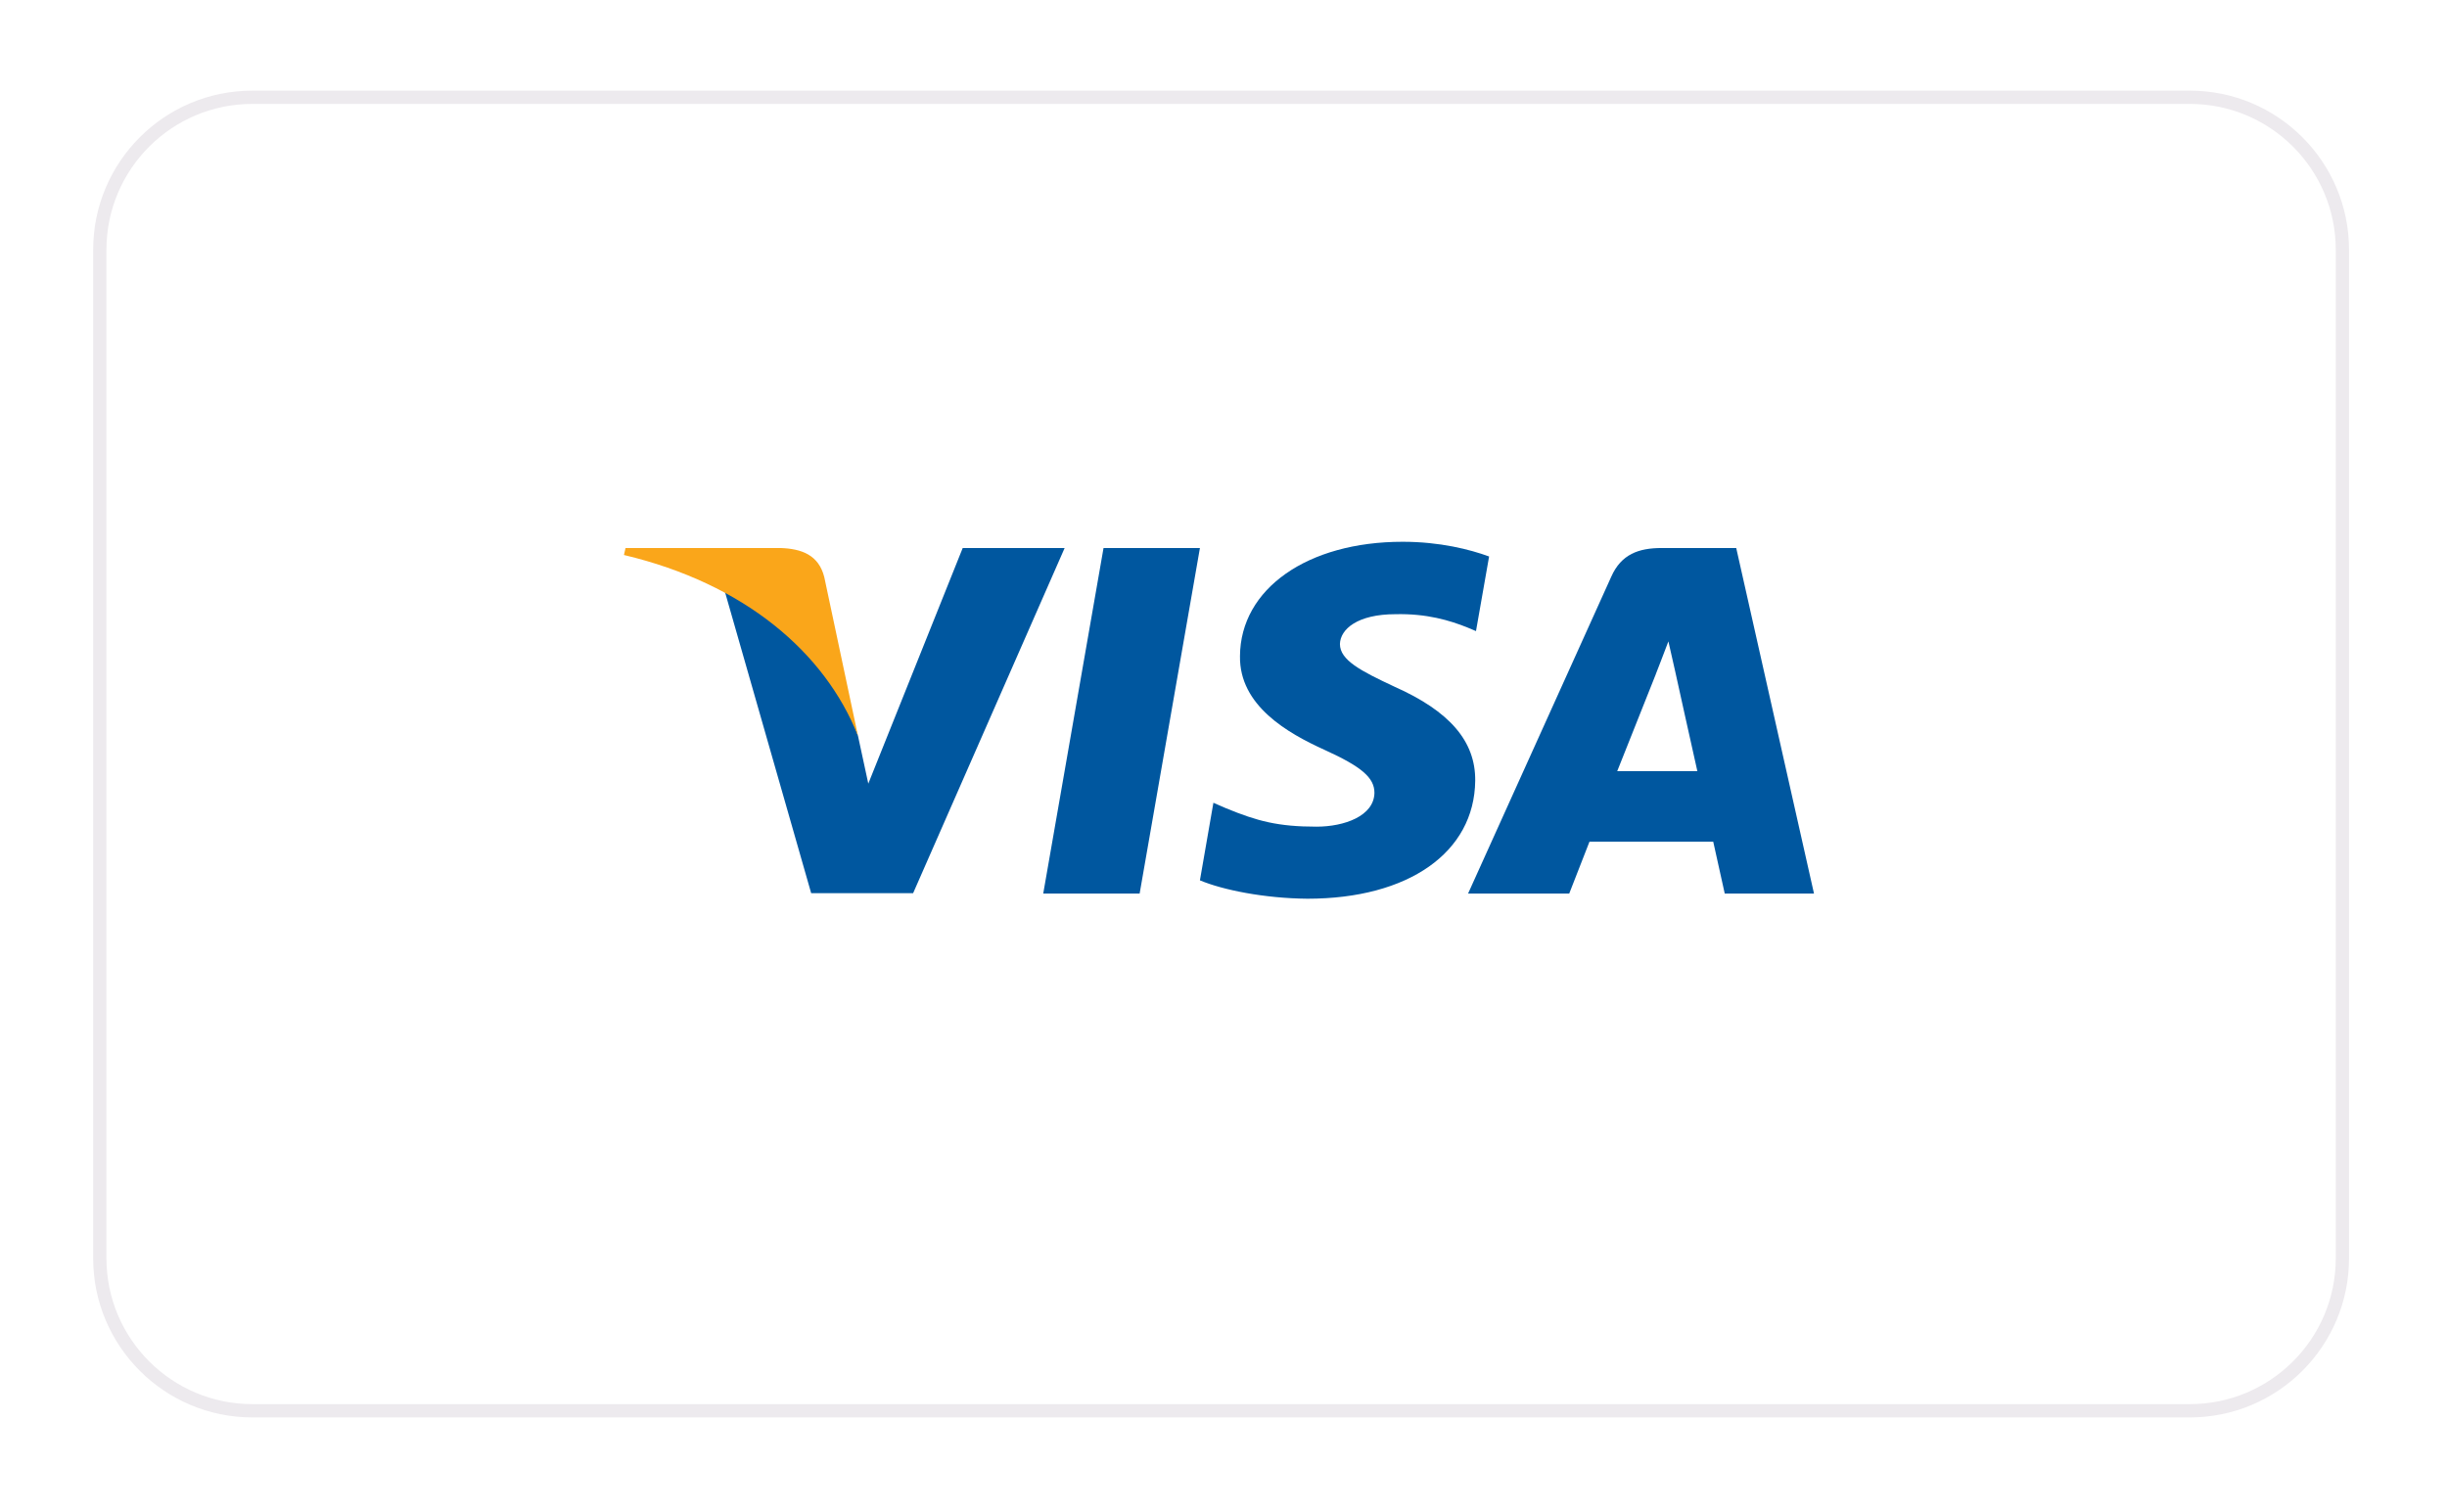<svg width="246" height="152" viewBox="0 0 246 152" fill="none" xmlns="http://www.w3.org/2000/svg">
<g filter="url(#filter0_d)">
<path d="M9.365 21.122C9.365 12.28 16.532 5.113 25.373 5.113H220.144C228.985 5.113 236.152 12.28 236.152 21.122V122.509C236.152 131.35 228.985 138.518 220.144 138.518H25.373C16.532 138.518 9.365 131.35 9.365 122.509V21.122Z" fill="white"/>
</g>
<g filter="url(#filter1_d)">
<path fill-rule="evenodd" clip-rule="evenodd" d="M220.144 6.447H25.373C17.269 6.447 10.699 13.017 10.699 21.122V122.509C10.699 130.613 17.269 137.183 25.373 137.183H220.144C228.248 137.183 234.818 130.613 234.818 122.509V21.122C234.818 13.017 228.248 6.447 220.144 6.447ZM25.373 5.113C16.532 5.113 9.365 12.28 9.365 21.122V122.509C9.365 131.35 16.532 138.518 25.373 138.518H220.144C228.985 138.518 236.152 131.35 236.152 122.509V21.122C236.152 12.28 228.985 5.113 220.144 5.113H25.373Z" fill="#EDEAEE"/>
</g>
<path d="M114.569 89.845H104.878L110.939 55.102H120.63L114.569 89.845Z" fill="#00579F"/>
<path d="M149.701 55.953C147.789 55.25 144.757 54.474 141.008 54.474C131.438 54.474 124.698 59.204 124.657 65.968C124.577 70.958 129.482 73.73 133.15 75.394C136.9 77.094 138.174 78.204 138.174 79.719C138.136 82.047 135.145 83.119 132.354 83.119C128.485 83.119 126.412 82.566 123.261 81.271L121.985 80.716L120.629 88.515C122.902 89.475 127.09 90.327 131.438 90.364C141.606 90.364 148.227 85.707 148.305 78.499C148.344 74.544 145.754 71.514 140.17 69.037C136.781 67.448 134.705 66.376 134.705 64.749C134.745 63.27 136.461 61.756 140.287 61.756C143.437 61.682 145.752 62.384 147.506 63.086L148.383 63.455L149.701 55.953Z" fill="#00579F"/>
<path d="M162.582 77.537C163.38 75.541 166.451 67.816 166.451 67.816C166.411 67.89 167.248 65.783 167.726 64.489L168.404 67.483C168.404 67.483 170.239 75.799 170.637 77.537C169.123 77.537 164.496 77.537 162.582 77.537ZM174.545 55.102H167.048C164.737 55.102 162.981 55.729 161.983 57.984L147.588 89.844H157.757C157.757 89.844 159.431 85.556 159.791 84.633C160.906 84.633 170.798 84.633 172.234 84.633C172.512 85.852 173.39 89.844 173.39 89.844H182.363L174.545 55.102Z" fill="#00579F"/>
<path d="M96.782 55.102L87.291 78.793L86.254 73.988C84.499 68.444 78.996 62.42 72.855 59.425L81.549 89.808H91.797L107.03 55.102H96.782Z" fill="#00579F"/>
<path d="M78.478 55.102H62.886L62.726 55.804C74.889 58.687 82.945 65.636 86.254 73.99L82.865 58.022C82.306 55.803 80.591 55.175 78.478 55.102Z" fill="#FAA61A"/>
<defs>
<filter id="filter0_d" x="0.365" y="0.113" width="244.787" height="151.404" filterUnits="userSpaceOnUse" color-interpolation-filters="sRGB">
<feFlood flood-opacity="0" result="BackgroundImageFix"/>
<feColorMatrix in="SourceAlpha" type="matrix" values="0 0 0 0 0 0 0 0 0 0 0 0 0 0 0 0 0 0 127 0"/>
<feOffset dy="4"/>
<feGaussianBlur stdDeviation="4.5"/>
<feColorMatrix type="matrix" values="0 0 0 0 0 0 0 0 0 0 0 0 0 0 0 0 0 0 0.04 0"/>
<feBlend mode="normal" in2="BackgroundImageFix" result="effect1_dropShadow"/>
<feBlend mode="normal" in="SourceGraphic" in2="effect1_dropShadow" result="shape"/>
</filter>
<filter id="filter1_d" x="0.365" y="0.113" width="244.787" height="151.404" filterUnits="userSpaceOnUse" color-interpolation-filters="sRGB">
<feFlood flood-opacity="0" result="BackgroundImageFix"/>
<feColorMatrix in="SourceAlpha" type="matrix" values="0 0 0 0 0 0 0 0 0 0 0 0 0 0 0 0 0 0 127 0"/>
<feOffset dy="4"/>
<feGaussianBlur stdDeviation="4.5"/>
<feColorMatrix type="matrix" values="0 0 0 0 0 0 0 0 0 0 0 0 0 0 0 0 0 0 0.04 0"/>
<feBlend mode="normal" in2="BackgroundImageFix" result="effect1_dropShadow"/>
<feBlend mode="normal" in="SourceGraphic" in2="effect1_dropShadow" result="shape"/>
</filter>
</defs>
</svg>
